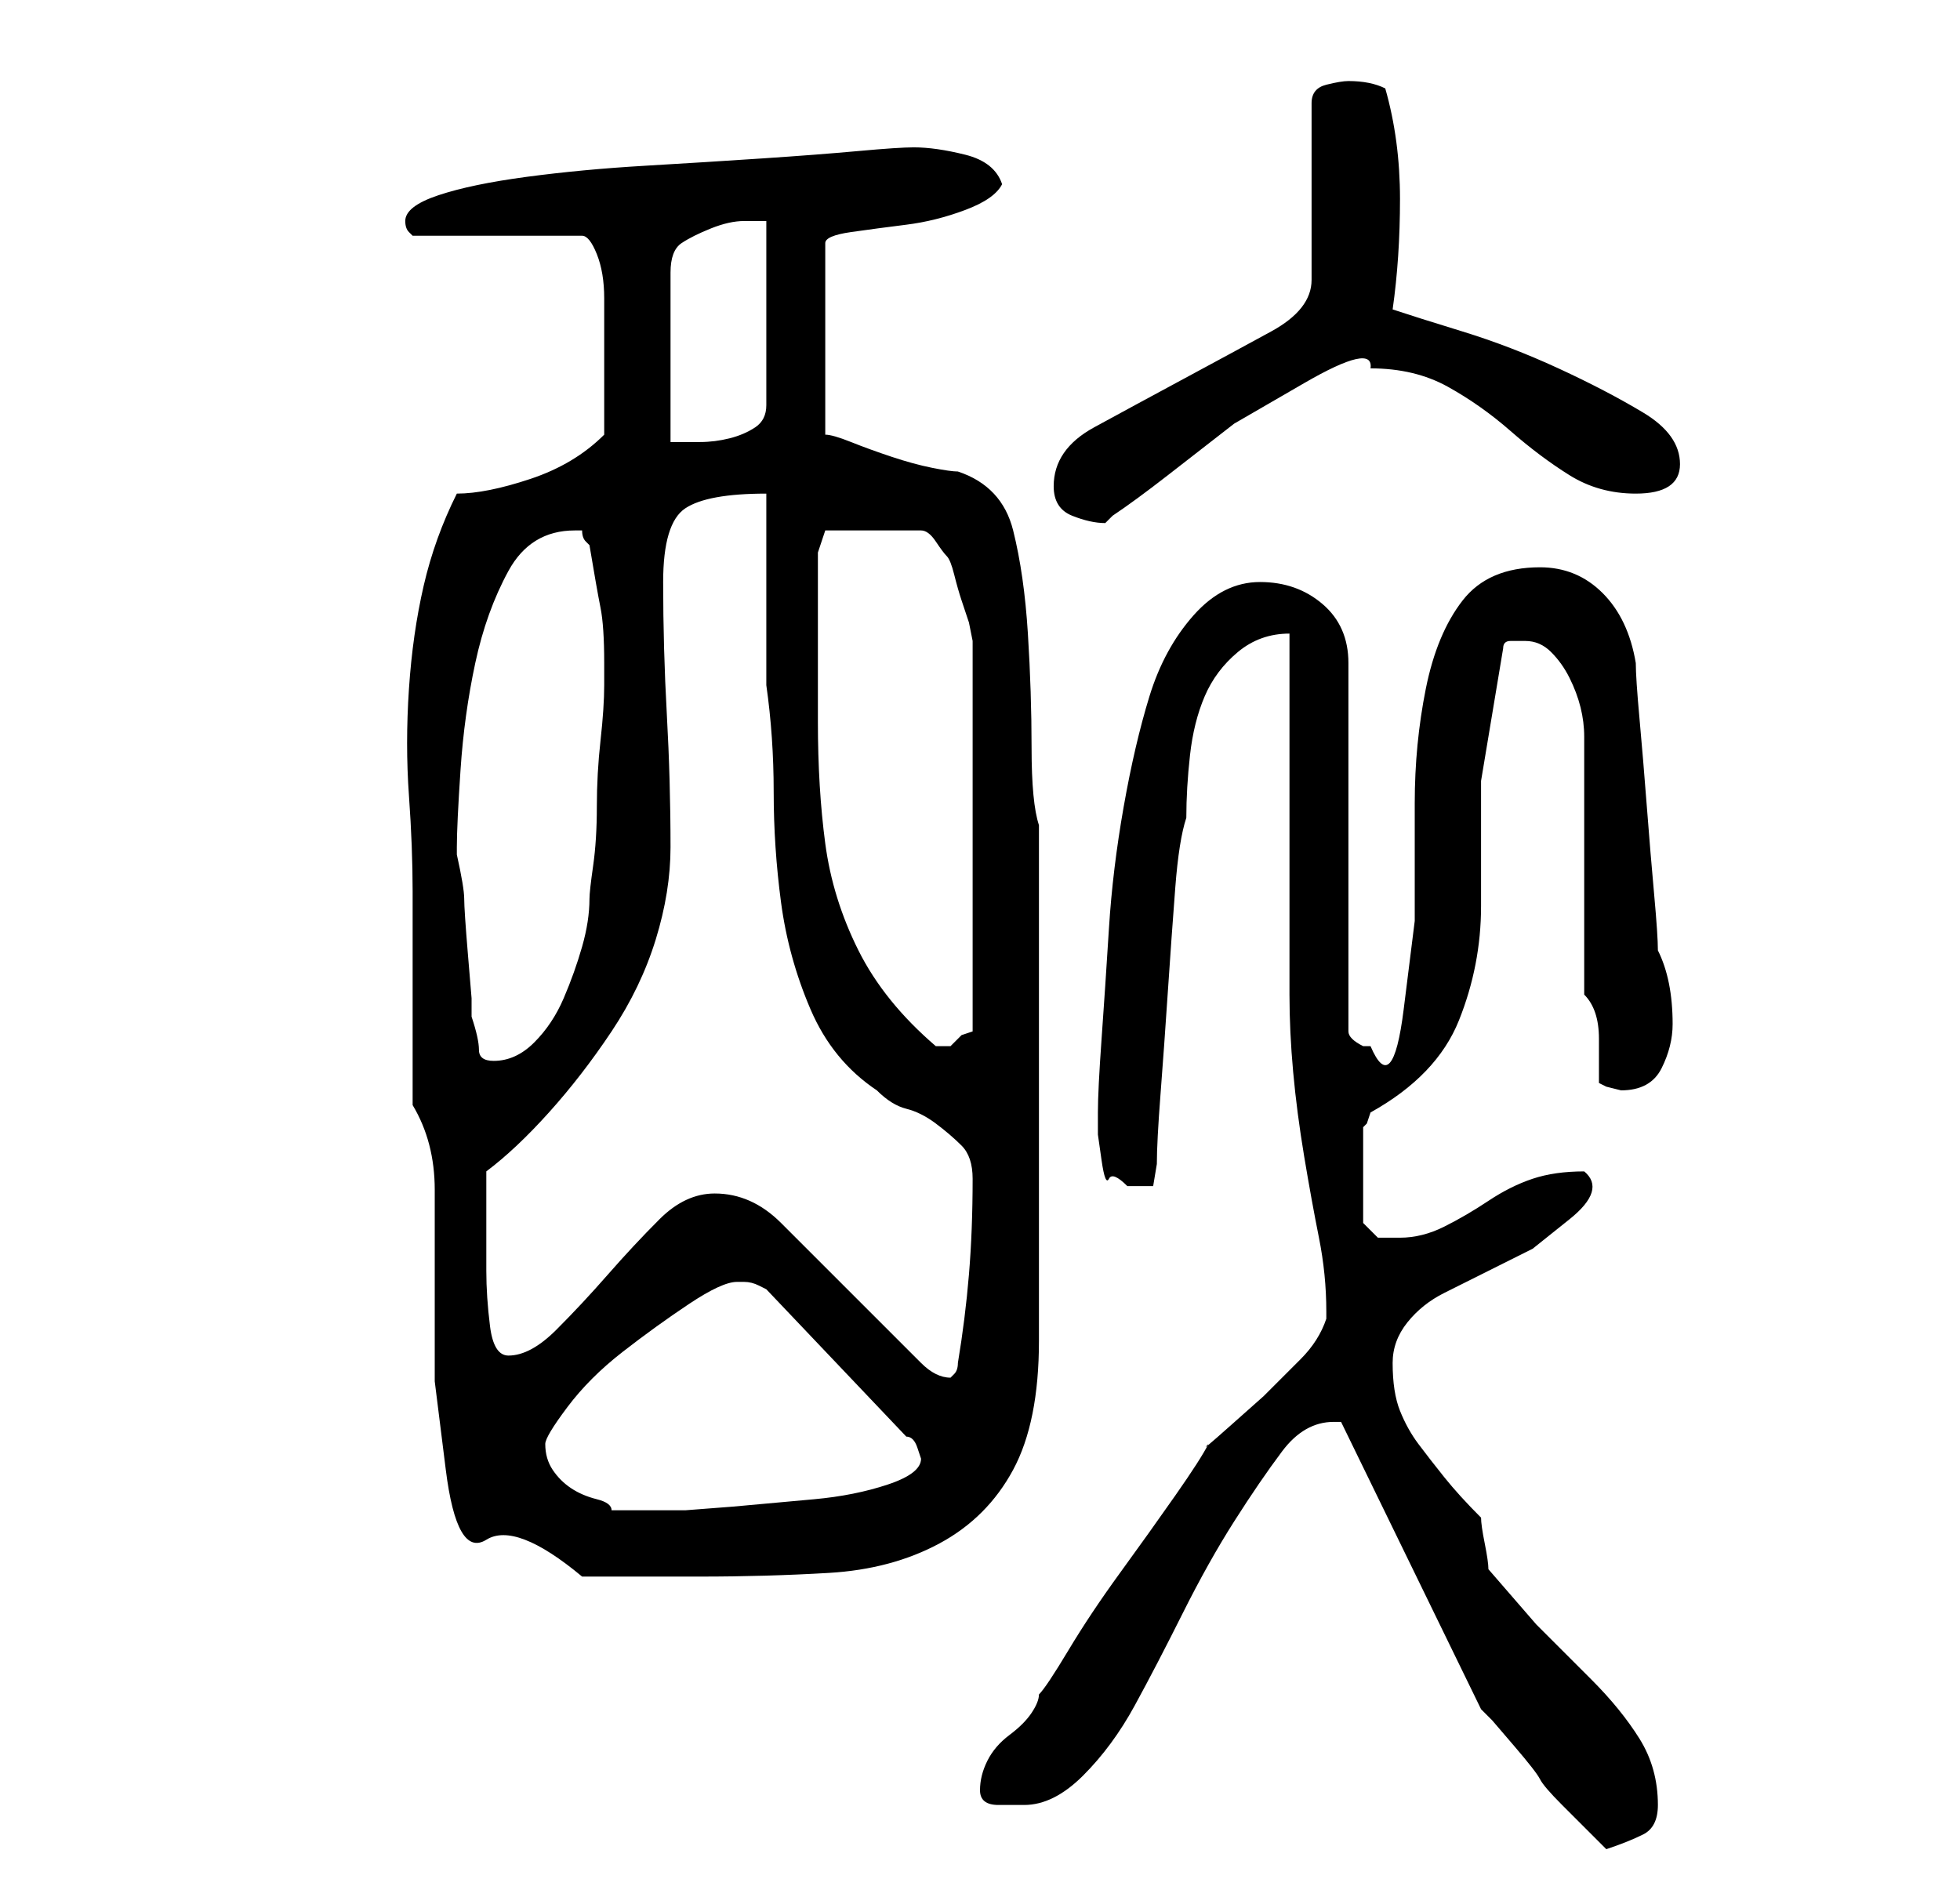 <?xml version="1.0" standalone="no"?>
<!DOCTYPE svg PUBLIC "-//W3C//DTD SVG 1.1//EN" "http://www.w3.org/Graphics/SVG/1.1/DTD/svg11.dtd" >
<svg xmlns="http://www.w3.org/2000/svg" xmlns:xlink="http://www.w3.org/1999/xlink" version="1.1" viewBox="-10 0 266 256">
   <path fill="currentColor"
d="M171 193h1l19 39l1.5 1.5t3 3.5t3.5 4.5t3 3.5l3.5 3.5l2.5 2.5q3 -1 5 -2t2 -4q0 -5 -2.5 -9t-6.5 -8l-7.5 -7.5t-6.5 -7.5q0 -1 -0.5 -3.5t-0.5 -3.5q-3 -3 -5 -5.5t-3.5 -4.5t-2.5 -4.5t-1 -6.5q0 -3 2 -5.5t5 -4l6 -3l6 -3t5 -4t2 -6.5q-4 0 -7 1t-6 3t-6 3.5t-6 1.5
h-3t-2 -2v-13l0.5 -0.5t0.5 -1.5q9 -5 12 -12.5t3 -15.5v-17t3 -18q0 -1 1 -1h2q2 0 3.5 1.5t2.5 3.5t1.5 4t0.5 4v35q2 2 2 6v6l1 0.5t2 0.5q4 0 5.5 -3t1.5 -6t-0.5 -5.5t-1.5 -4.5q0 -2 -0.5 -7.5t-1 -12t-1 -12t-0.5 -7.5q-1 -6 -4.5 -9.5t-8.5 -3.5q-7 0 -10.5 4.5
t-5 12t-1.5 15.5v16t-1.5 12t-4.5 5h-1q-2 -1 -2 -2v-50q0 -5 -3.5 -8t-8.5 -3t-9 4.5t-6 11t-3.5 15t-2 16.5t-1 15t-0.5 10v3t0.5 3.5t1 2.5t2.5 1h3.5t0.5 -3q0 -3 0.5 -9.5t1 -14t1 -14t1.5 -9.5q0 -4 0.5 -8.5t2 -8t4.5 -6t7 -2.5v9v15v15v10q0 5 0.5 10.5t1.5 11.5
t2 11t1 10v1q-1 3 -3.5 5.5l-5 5t-4.5 4t-3 2.5q-1 2 -4.5 7t-7.5 10.5t-7 10.5t-4 6q0 1 -1 2.5t-3 3t-3 3.5t-1 4t2.5 2h3.5q4 0 8 -4t7 -9.5t6.5 -12.5t7 -12.5t6.5 -9.5t7 -4zM46 150q3 5 3 11.5v13v13t1.5 12t5.5 9.5t13 5h16q9 0 17.5 -0.5t15 -4t10 -10t3.5 -17.5
v-70q-1 -3 -1 -10.5t-0.5 -15.5t-2 -14t-7.5 -8q-1 0 -3.5 -0.5t-5.5 -1.5t-5.5 -2t-3.5 -1v-26q0 -1 3.5 -1.5t7.5 -1t8 -2t5 -3.5q-1 -3 -5 -4t-7 -1q-2 0 -7.5 0.5t-13 1t-16 1t-16 1.5t-12 2.5t-4.5 3.5v0q0 1 0.5 1.5l0.5 0.5h23q1 0 2 2.5t1 6v6.5v4v8q-2 2 -4.5 3.5
t-5.5 2.5t-5.5 1.5t-4.5 0.5q-3 6 -4.5 12.5t-2 14t0 14.5t0.5 13v6v8.5v8.5v6zM64 196q0 -1 3 -5t7.5 -7.5t9 -6.5t6.5 -3h1q1 0 2 0.5l1 0.5l19 20q1 0 1.5 1.5l0.5 1.5q0 2 -4.5 3.5t-10 2l-11 1t-6.5 0.5h-10q0 -1 -2 -1.5t-3.5 -1.5t-2.5 -2.5t-1 -3.5zM87 162
q-4 0 -7.5 3.5t-7 7.5t-7 7.5t-6.5 3.5q-2 0 -2.5 -4t-0.5 -7.5v-3.5v-10q4 -3 8.5 -8t8.5 -11t6 -12.5t2 -12.5q0 -9 -0.5 -18t-0.5 -18q0 -8 3 -10t11 -2v5v8v8v5q1 7 1 14.5t1 15t4 14.5t9 11q2 2 4 2.5t4 2t3.5 3t1.5 4.5q0 7 -0.5 13t-1.5 12q0 1 -0.5 1.5l-0.5 0.5
q-1 0 -2 -0.5t-2 -1.5l-19 -19q-4 -4 -9 -4zM52 115q0 -3 0.5 -10.5t2 -14.5t4.5 -12.5t9 -5.5h1q0 1 0.5 1.5l0.5 0.5q1 6 1.5 8.5t0.5 7.5v3q0 3 -0.5 7.5t-0.5 9t-0.5 8t-0.5 4.5q0 3 -1 6.5t-2.5 7t-4 6t-5.5 2.5q-2 0 -2 -1.5t-1 -4.5v-2.5t-0.5 -6t-0.5 -7.5t-1 -6v-1
zM101 82v-4v-3l0.5 -1.5l0.5 -1.5h13q1 0 2 1.5t1.5 2t1 2.5t1 3.5l1 3t0.5 2.5v53l-1.5 0.5t-1.5 1.5h-1h-1q-7 -6 -10.5 -13t-4.5 -14.5t-1 -16.5v-16zM133 66q0 3 2.5 4t4.5 1l0.5 -0.5l0.5 -0.5q3 -2 7.5 -5.5l9 -7t9.5 -5.5t9 -2q6 0 10.5 2.5t8.5 6t8 6t9 2.5
q3 0 4.5 -1t1.5 -3q0 -4 -5 -7t-11.5 -6t-13 -5t-9.5 -3q1 -7 1 -15t-2 -15q-2 -1 -5 -1q-1 0 -3 0.5t-2 2.5v24q0 4 -5.5 7t-12 6.5t-12 6.5t-5.5 8zM94 30v25q0 2 -1.5 3t-3.5 1.5t-4 0.5h-4v-23q0 -3 1.5 -4t4 -2t4.5 -1h3z" />
</svg>
